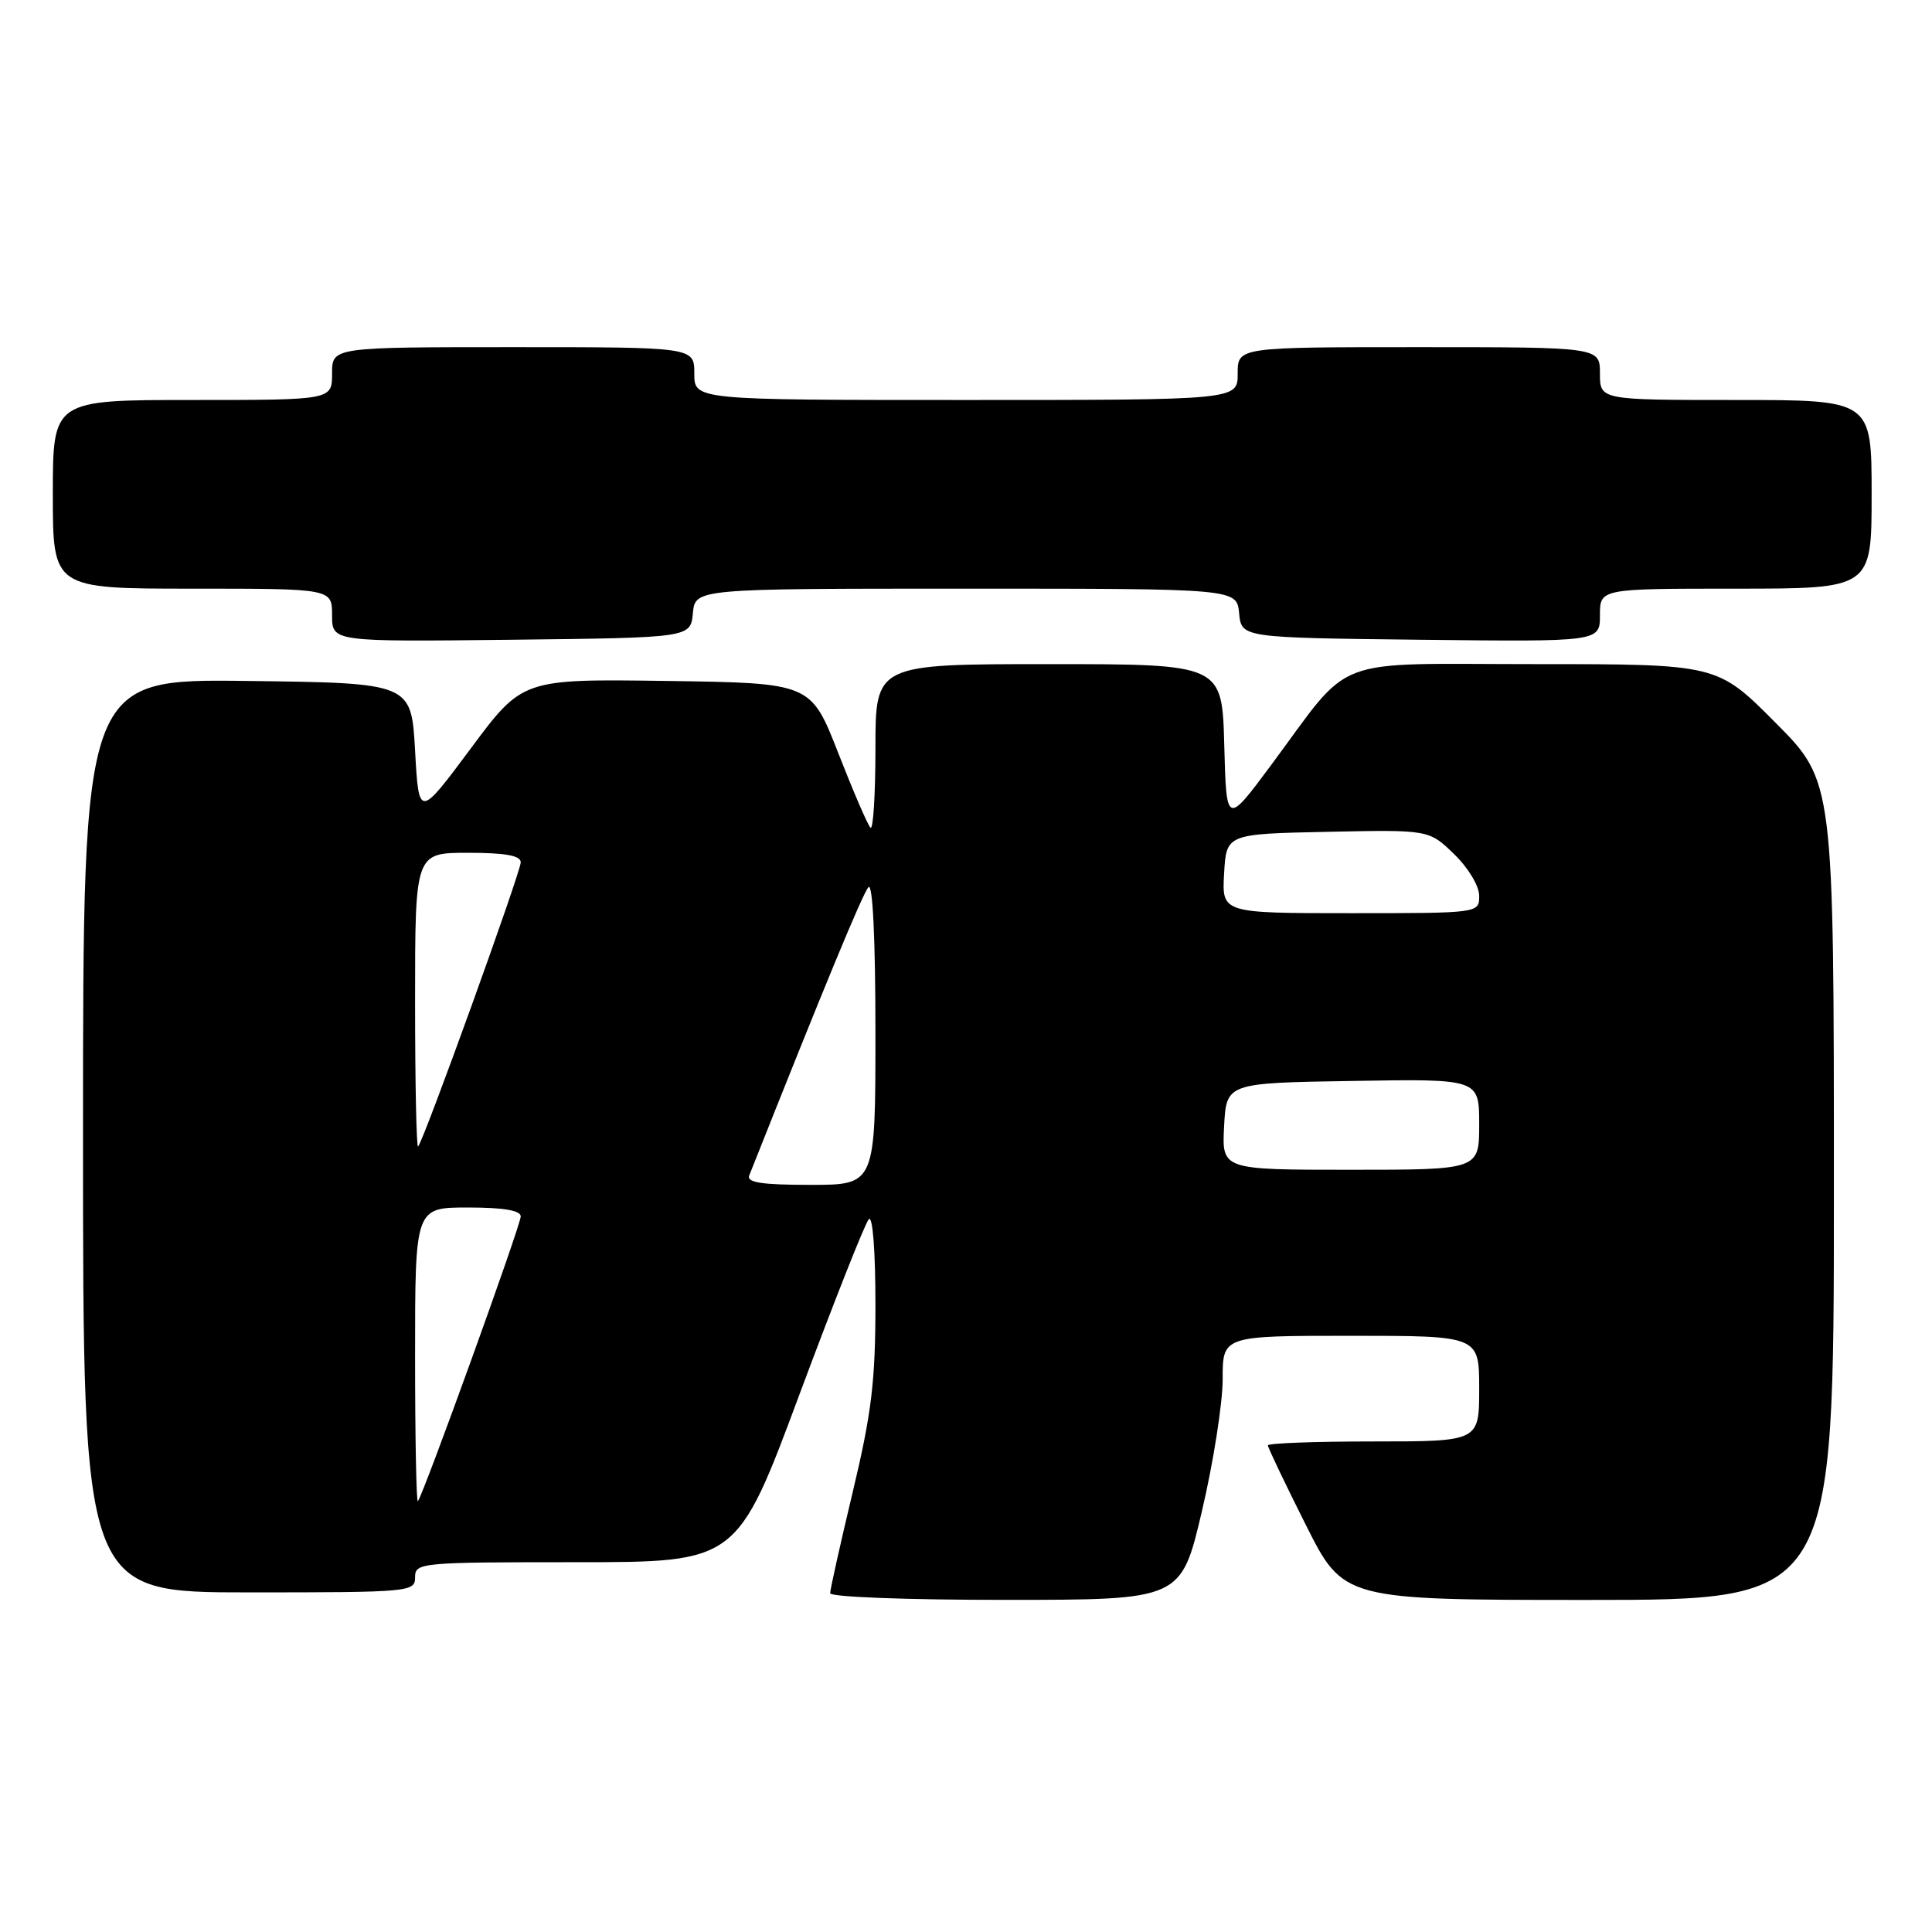 <?xml version="1.0" encoding="UTF-8" standalone="no"?>
<!DOCTYPE svg PUBLIC "-//W3C//DTD SVG 1.1//EN" "http://www.w3.org/Graphics/SVG/1.1/DTD/svg11.dtd" >
<svg xmlns="http://www.w3.org/2000/svg" xmlns:xlink="http://www.w3.org/1999/xlink" version="1.1" viewBox="0 0 256 256">
 <g >
 <path fill="currentColor"
d=" M 159.26 200.24 C 160.78 193.78 162.01 185.91 162.01 182.75 C 162.00 177.00 162.00 177.00 179.00 177.00 C 196.00 177.00 196.00 177.00 196.00 184.00 C 196.00 191.00 196.00 191.00 182.00 191.00 C 174.30 191.00 168.00 191.23 168.00 191.52 C 168.00 191.80 170.25 196.53 173.01 202.02 C 178.02 212.00 178.02 212.00 210.51 212.00 C 243.00 212.00 243.00 212.00 243.00 157.77 C 243.00 103.54 243.00 103.54 235.27 95.77 C 227.55 88.00 227.55 88.00 203.46 88.00 C 175.77 88.00 179.40 86.61 168.39 101.43 C 162.50 109.35 162.50 109.35 162.22 98.68 C 161.93 88.00 161.93 88.00 138.97 88.00 C 116.00 88.00 116.00 88.00 116.00 99.17 C 116.00 105.31 115.70 110.04 115.34 109.67 C 114.97 109.31 113.05 104.84 111.06 99.75 C 107.44 90.50 107.44 90.50 88.34 90.23 C 69.23 89.96 69.23 89.96 62.37 99.19 C 55.50 108.42 55.50 108.42 55.00 99.46 C 54.50 90.50 54.50 90.50 32.75 90.23 C 11.00 89.96 11.00 89.96 11.00 150.48 C 11.00 211.00 11.00 211.00 33.00 211.00 C 54.33 211.00 55.00 210.94 55.00 209.00 C 55.00 207.06 55.67 207.00 76.33 207.00 C 97.66 207.00 97.66 207.00 105.94 184.75 C 110.50 172.51 114.63 162.07 115.12 161.55 C 115.63 161.00 116.00 165.70 116.00 172.85 C 116.00 183.01 115.49 187.25 113.00 197.66 C 111.35 204.57 110.00 210.62 110.00 211.11 C 110.00 211.61 120.28 212.00 133.25 211.99 C 156.50 211.99 156.50 211.99 159.26 200.24 Z  M 91.81 81.25 C 92.13 78.00 92.13 78.00 128.00 78.00 C 163.87 78.00 163.87 78.00 164.19 81.25 C 164.50 84.50 164.50 84.50 188.25 84.77 C 212.00 85.04 212.00 85.04 212.00 81.52 C 212.00 78.00 212.00 78.00 230.00 78.00 C 248.00 78.00 248.00 78.00 248.00 65.50 C 248.00 53.00 248.00 53.00 230.00 53.00 C 212.00 53.00 212.00 53.00 212.00 49.50 C 212.00 46.00 212.00 46.00 188.00 46.00 C 164.00 46.00 164.00 46.00 164.00 49.50 C 164.00 53.00 164.00 53.00 128.00 53.00 C 92.00 53.00 92.00 53.00 92.00 49.50 C 92.00 46.00 92.00 46.00 68.00 46.00 C 44.00 46.00 44.00 46.00 44.00 49.50 C 44.00 53.00 44.00 53.00 25.50 53.00 C 7.00 53.00 7.00 53.00 7.00 65.50 C 7.00 78.00 7.00 78.00 25.50 78.00 C 44.00 78.00 44.00 78.00 44.00 81.52 C 44.00 85.04 44.00 85.04 67.75 84.77 C 91.50 84.50 91.50 84.50 91.81 81.25 Z  M 55.00 179.67 C 55.00 160.00 55.00 160.00 62.00 160.00 C 66.71 160.00 69.00 160.39 69.00 161.18 C 69.00 162.35 56.08 198.11 55.37 198.92 C 55.17 199.15 55.00 190.48 55.00 179.67 Z  M 99.28 155.75 C 109.14 130.90 114.34 118.31 115.08 117.55 C 115.64 116.97 116.00 124.46 116.00 136.80 C 116.00 157.00 116.00 157.00 107.39 157.00 C 100.91 157.00 98.91 156.69 99.28 155.75 Z  M 162.20 149.25 C 162.50 143.50 162.50 143.50 179.25 143.23 C 196.00 142.95 196.00 142.95 196.00 148.98 C 196.00 155.00 196.00 155.00 178.95 155.00 C 161.90 155.00 161.90 155.00 162.20 149.25 Z  M 55.00 132.67 C 55.00 113.00 55.00 113.00 62.00 113.00 C 66.97 113.00 69.00 113.37 69.00 114.26 C 69.00 115.55 56.14 151.16 55.40 151.92 C 55.18 152.15 55.00 143.48 55.00 132.67 Z  M 162.20 115.75 C 162.50 110.50 162.50 110.50 175.92 110.22 C 189.34 109.94 189.34 109.94 192.67 113.17 C 194.55 114.98 196.00 117.40 196.00 118.70 C 196.00 121.00 196.00 121.00 178.95 121.00 C 161.90 121.00 161.90 121.00 162.20 115.75 Z "/>
</g>
</svg>